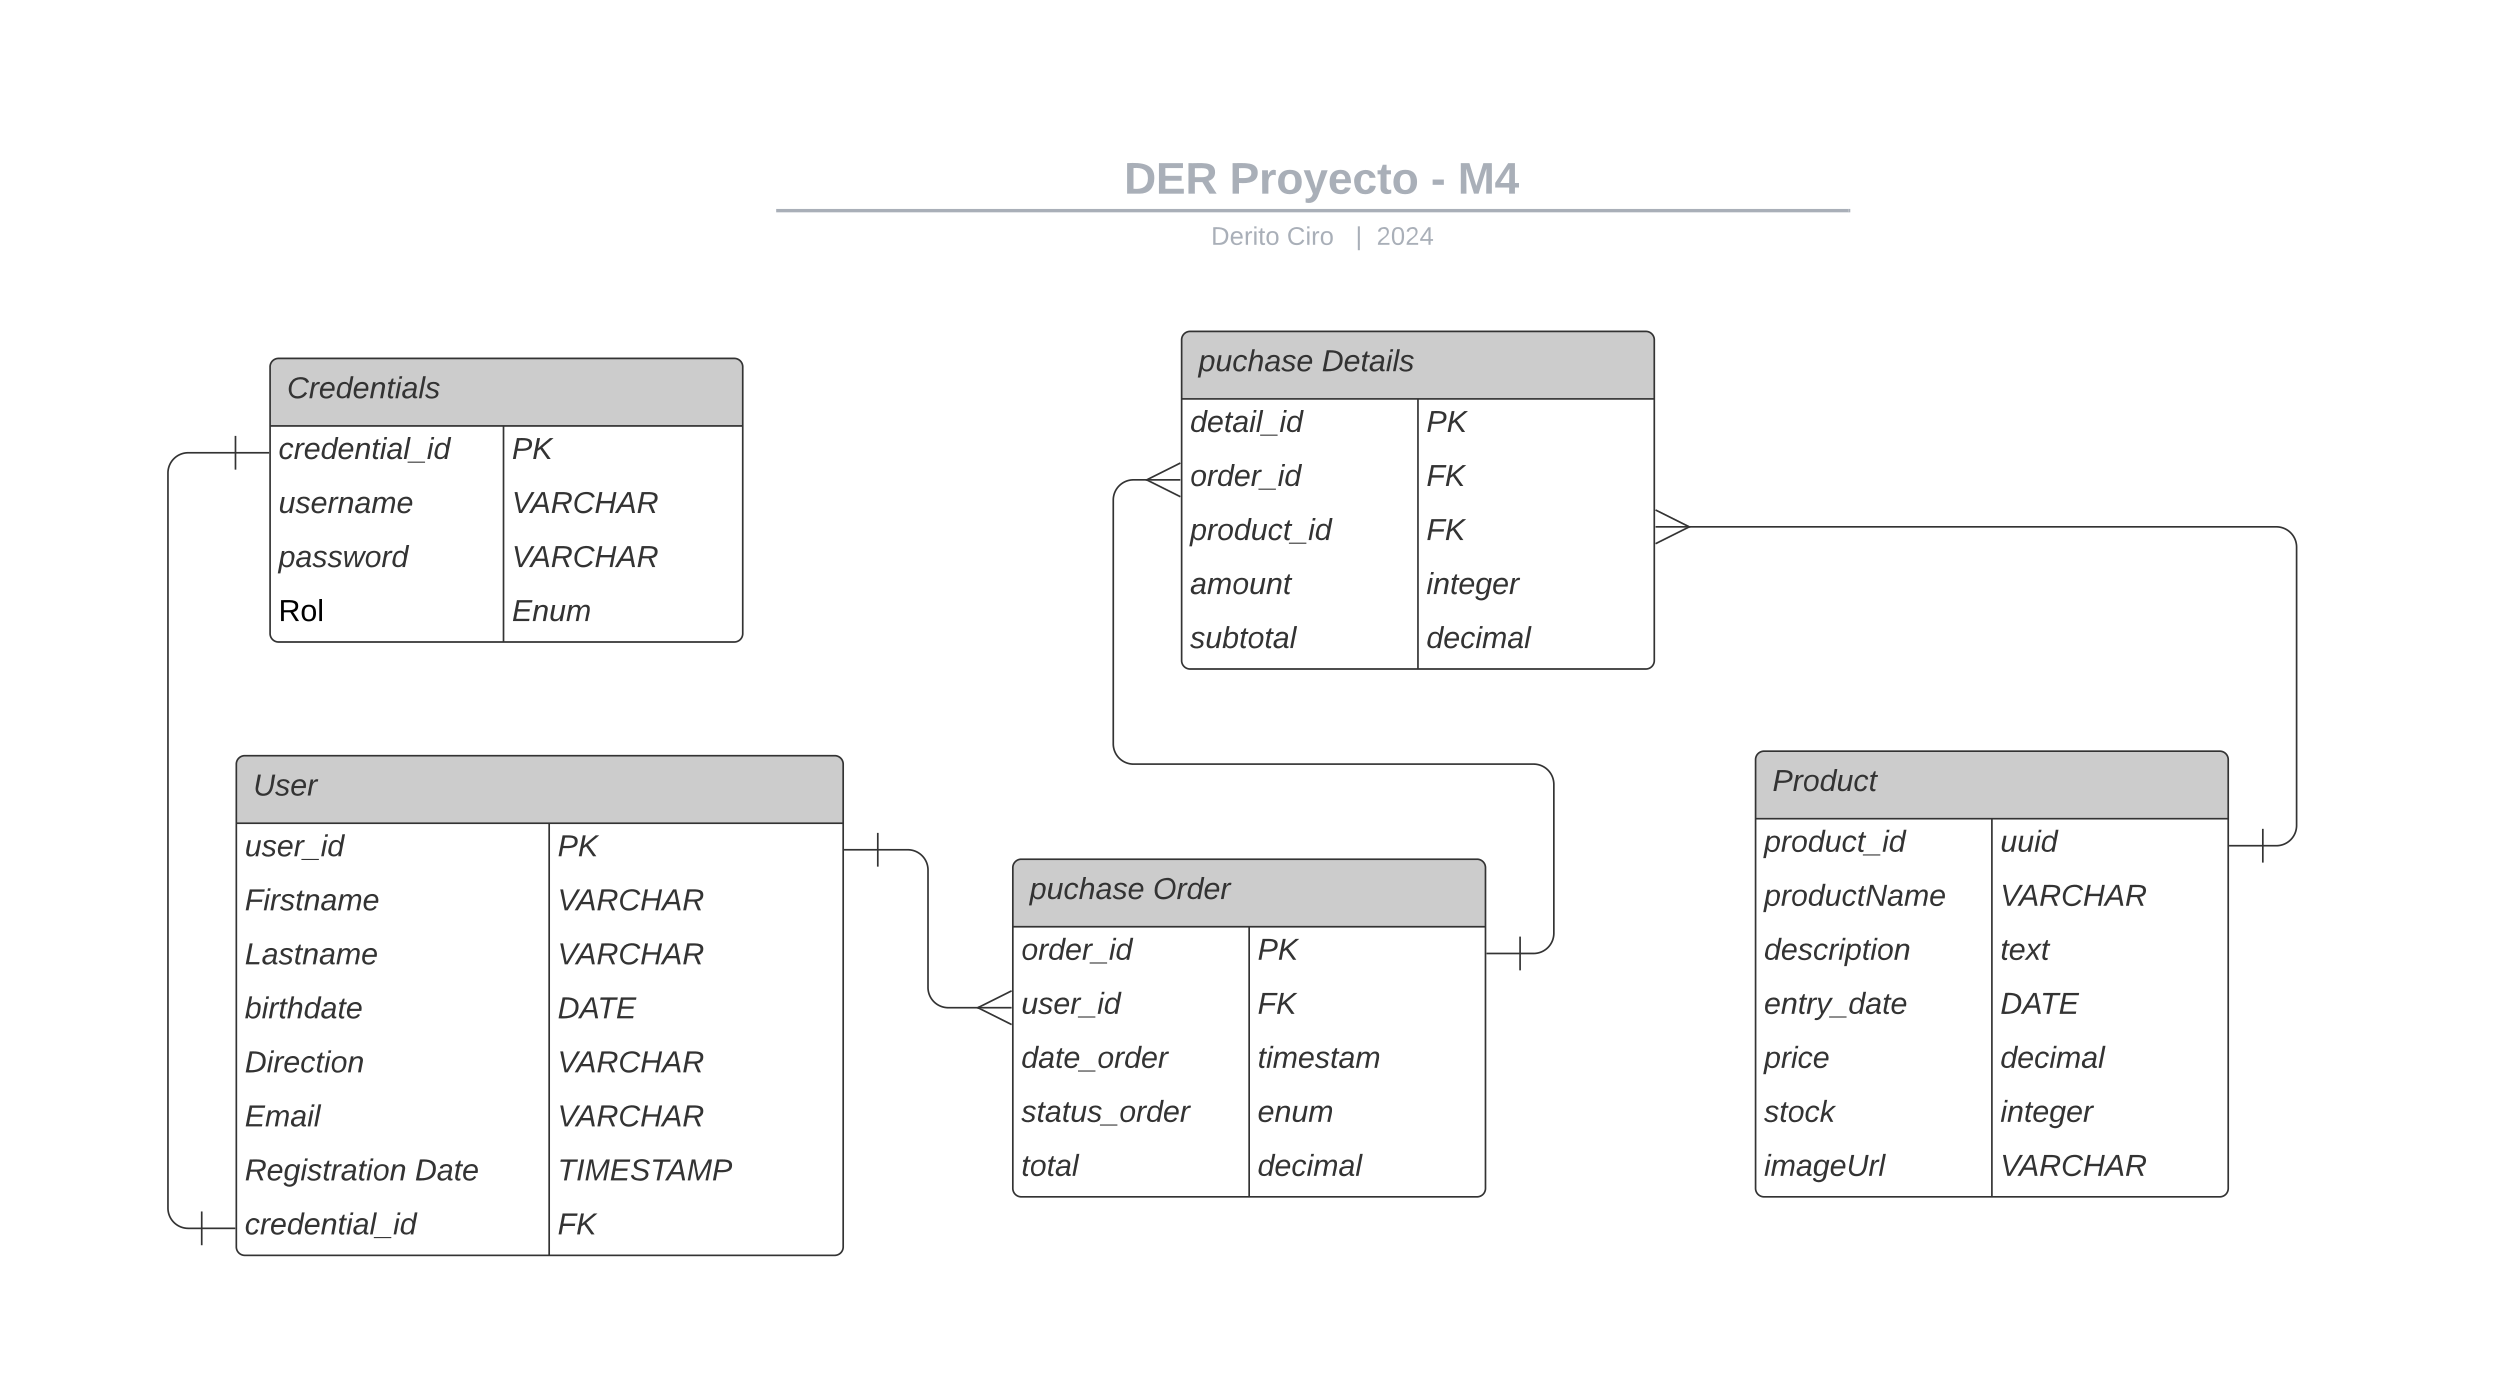 <svg xmlns="http://www.w3.org/2000/svg" xmlns:xlink="http://www.w3.org/1999/xlink" xmlns:lucid="lucid" width="1481" height="814"><g transform="translate(0 -35)" lucid:page-tab-id="0_0"><path d="M0 0h1760v1360H0z" fill="#fff"/><path d="M140 487.67a5 5 0 0 1 5-5h349.5a5 5 0 0 1 5 5v286a5 5 0 0 1-5 5H145a5 5 0 0 1-5-5z" fill="#fff"/><path d="M140 522.67v-35a5 5 0 0 1 5-5h349.5a5 5 0 0 1 5 5v35" fill="#ccc"/><path d="M140 487.67a5 5 0 0 1 5-5h349.5a5 5 0 0 1 5 5v286a5 5 0 0 1-5 5H145a5 5 0 0 1-5-5zM140 522.67h359.5M325.33 522.67v256" stroke="#333" fill="none"/><use xlink:href="#a" transform="matrix(1,0,0,1,150,482.667) translate(0 23.6)"/><use xlink:href="#b" transform="matrix(1,0,0,1,145,525.167) translate(0 17.1)"/><use xlink:href="#c" transform="matrix(1,0,0,1,330.333,525.167) translate(0 17.1)"/><use xlink:href="#d" transform="matrix(1,0,0,1,145,557.167) translate(0 17.1)"/><use xlink:href="#e" transform="matrix(1,0,0,1,330.333,557.167) translate(0 17.1)"/><use xlink:href="#f" transform="matrix(1,0,0,1,145,589.167) translate(0 17.1)"/><use xlink:href="#e" transform="matrix(1,0,0,1,330.333,589.167) translate(0 17.1)"/><use xlink:href="#g" transform="matrix(1,0,0,1,145,621.167) translate(0 17.1)"/><use xlink:href="#h" transform="matrix(1,0,0,1,330.333,621.167) translate(0 17.1)"/><use xlink:href="#i" transform="matrix(1,0,0,1,145,653.167) translate(0 17.1)"/><use xlink:href="#e" transform="matrix(1,0,0,1,330.333,653.167) translate(0 17.1)"/><use xlink:href="#j" transform="matrix(1,0,0,1,145,685.167) translate(0 17.1)"/><use xlink:href="#k" transform="matrix(1,0,0,1,330.333,685.167) translate(0 17.1)"/><use xlink:href="#l" transform="matrix(1,0,0,1,145,717.167) translate(0 17.1)"/><use xlink:href="#m" transform="matrix(1,0,0,1,145,717.167) translate(100.8 17.1)"/><use xlink:href="#n" transform="matrix(1,0,0,1,330.333,717.167) translate(0 17.1)"/><use xlink:href="#o" transform="matrix(1,0,0,1,145,749.167) translate(0 17.1)"/><use xlink:href="#p" transform="matrix(1,0,0,1,330.333,749.167) translate(0 17.1)"/><path d="M1040 485a5 5 0 0 1 5-5h270a5 5 0 0 1 5 5v254a5 5 0 0 1-5 5h-270a5 5 0 0 1-5-5z" fill="#fff"/><path d="M1040 520v-35a5 5 0 0 1 5-5h270a5 5 0 0 1 5 5v35" fill="#ccc"/><path d="M1040 485a5 5 0 0 1 5-5h270a5 5 0 0 1 5 5v254a5 5 0 0 1-5 5h-270a5 5 0 0 1-5-5zM1040 520h280M1180 520v224" stroke="#333" fill="none"/><use xlink:href="#q" transform="matrix(1,0,0,1,1050,480) translate(0 23.6)"/><use xlink:href="#r" transform="matrix(1,0,0,1,1045,522.5) translate(0 17.1)"/><use xlink:href="#s" transform="matrix(1,0,0,1,1185,522.5) translate(0 17.1)"/><use xlink:href="#t" transform="matrix(1,0,0,1,1045,554.5) translate(0 17.1)"/><use xlink:href="#e" transform="matrix(1,0,0,1,1185,554.5) translate(0 17.1)"/><use xlink:href="#u" transform="matrix(1,0,0,1,1045,586.5) translate(0 17.1)"/><use xlink:href="#v" transform="matrix(1,0,0,1,1185,586.5) translate(0 17.1)"/><use xlink:href="#w" transform="matrix(1,0,0,1,1045,618.5) translate(0 17.1)"/><use xlink:href="#h" transform="matrix(1,0,0,1,1185,618.5) translate(0 17.1)"/><use xlink:href="#x" transform="matrix(1,0,0,1,1045,650.5) translate(0 17.1)"/><use xlink:href="#y" transform="matrix(1,0,0,1,1185,650.5) translate(0 17.1)"/><use xlink:href="#z" transform="matrix(1,0,0,1,1045,682.5) translate(0 17.1)"/><use xlink:href="#A" transform="matrix(1,0,0,1,1185,682.5) translate(0 17.1)"/><use xlink:href="#B" transform="matrix(1,0,0,1,1045,714.5) translate(0 17.1)"/><use xlink:href="#k" transform="matrix(1,0,0,1,1185,714.5) translate(0 17.1)"/><path d="M160 252.32a5 5 0 0 1 5-5h270a5 5 0 0 1 5 5v158a5 5 0 0 1-5 5H165a5 5 0 0 1-5-5z" fill="#fff"/><path d="M160 287.32v-35a5 5 0 0 1 5-5h270a5 5 0 0 1 5 5v35" fill="#ccc"/><path d="M160 252.32a5 5 0 0 1 5-5h270a5 5 0 0 1 5 5v158a5 5 0 0 1-5 5H165a5 5 0 0 1-5-5zM160 287.32h280M298.28 287.32v128" stroke="#333" fill="none"/><use xlink:href="#C" transform="matrix(1,0,0,1,170,247.316) translate(0 23.6)"/><use xlink:href="#D" transform="matrix(1,0,0,1,165,289.816) translate(0 17.1)"/><use xlink:href="#c" transform="matrix(1,0,0,1,303.28,289.816) translate(0 17.1)"/><use xlink:href="#E" transform="matrix(1,0,0,1,165,321.816) translate(0 17.1)"/><use xlink:href="#e" transform="matrix(1,0,0,1,303.28,321.816) translate(0 17.1)"/><use xlink:href="#F" transform="matrix(1,0,0,1,165,353.816) translate(0 17.1)"/><use xlink:href="#e" transform="matrix(1,0,0,1,303.28,353.816) translate(0 17.1)"/><use xlink:href="#G" transform="matrix(1,0,0,1,165,385.816) translate(0 17.1)"/><use xlink:href="#H" transform="matrix(1,0,0,1,303.28,385.816) translate(0 17.1)"/><path d="M353.15 127.97a8 8 0 0 1 8-8h836.75a8 8 0 0 1 8 8v25.15a8 8 0 0 1-8 8H361.15a8 8 0 0 1-8-8z" stroke="#000" stroke-opacity="0" stroke-width="2" fill="#fff" fill-opacity="0"/><use xlink:href="#I" transform="matrix(1,0,0,1,357.147,123.965) translate(308.793 25.783)"/><use xlink:href="#J" transform="matrix(1,0,0,1,357.147,123.965) translate(371.29 25.783)"/><use xlink:href="#K" transform="matrix(1,0,0,1,357.147,123.965) translate(490.528 25.783)"/><use xlink:href="#L" transform="matrix(1,0,0,1,357.147,123.965) translate(506.48 25.783)"/><path d="M460.8 159.78h634.27M460.83 159.78h-1.02" stroke="#a9afb8" stroke-width="2" fill="none"/><path d="M1096.07 160.75h-1.02v-1.95h1.02z" stroke="#a9afb8" stroke-width=".05" fill="#a9afb8"/><path d="M353.15 169.12a8 8 0 0 1 8-8h837.7a8 8 0 0 1 8 8v2.84a8 8 0 0 1-8 8h-837.7a8 8 0 0 1-8-8z" stroke="#000" stroke-opacity="0" stroke-width="2" fill="#fff" fill-opacity="0"/><use xlink:href="#M" transform="matrix(1,0,0,1,357.147,165.12) translate(360.302 14.917)"/><use xlink:href="#N" transform="matrix(1,0,0,1,357.147,165.12) translate(405.214 14.917)"/><use xlink:href="#O" transform="matrix(1,0,0,1,357.147,165.12) translate(445.877 14.917)"/><use xlink:href="#P" transform="matrix(1,0,0,1,357.147,165.12) translate(458.326 14.917)"/><path d="M139.5 303.22h-28a12 12 0 0 0-12 12v435.45a12 12 0 0 0 12 12h8" stroke="#333" fill="none"/><path d="M139.5 293.22v20M159.5 303.22h-20M119.5 752.67v20M139.5 762.67h-20" stroke="#333" fill="#fff"/><path d="M600 549a5 5 0 0 1 5-5h270a5 5 0 0 1 5 5v190a5 5 0 0 1-5 5H605a5 5 0 0 1-5-5z" fill="#fff"/><path d="M600 584v-35a5 5 0 0 1 5-5h270a5 5 0 0 1 5 5v35" fill="#ccc"/><path d="M600 549a5 5 0 0 1 5-5h270a5 5 0 0 1 5 5v190a5 5 0 0 1-5 5H605a5 5 0 0 1-5-5zM600 584h280M740 584v160" stroke="#333" fill="none"/><use xlink:href="#Q" transform="matrix(1,0,0,1,610,544) translate(0 23.6)"/><use xlink:href="#R" transform="matrix(1,0,0,1,610,544) translate(73 23.6)"/><use xlink:href="#S" transform="matrix(1,0,0,1,605,586.5) translate(0 17.1)"/><use xlink:href="#c" transform="matrix(1,0,0,1,745,586.5) translate(0 17.1)"/><use xlink:href="#b" transform="matrix(1,0,0,1,605,618.5) translate(0 17.1)"/><use xlink:href="#T" transform="matrix(1,0,0,1,745,618.5) translate(0 17.1)"/><use xlink:href="#U" transform="matrix(1,0,0,1,605,650.5) translate(0 17.1)"/><use xlink:href="#V" transform="matrix(1,0,0,1,745,650.5) translate(0 17.1)"/><use xlink:href="#W" transform="matrix(1,0,0,1,605,682.5) translate(0 17.1)"/><use xlink:href="#X" transform="matrix(1,0,0,1,745,682.5) translate(0 17.1)"/><use xlink:href="#Y" transform="matrix(1,0,0,1,605,714.5) translate(0 17.1)"/><use xlink:href="#y" transform="matrix(1,0,0,1,745,714.5) translate(0 17.1)"/><path d="M700 236.32a5 5 0 0 1 5-5h270a5 5 0 0 1 5 5v190a5 5 0 0 1-5 5H705a5 5 0 0 1-5-5z" fill="#fff"/><path d="M700 271.32v-35a5 5 0 0 1 5-5h270a5 5 0 0 1 5 5v35" fill="#ccc"/><path d="M700 236.32a5 5 0 0 1 5-5h270a5 5 0 0 1 5 5v190a5 5 0 0 1-5 5H705a5 5 0 0 1-5-5zM700 271.32h280M840 271.32v160" stroke="#333" fill="none"/><use xlink:href="#Q" transform="matrix(1,0,0,1,710,231.316) translate(0 23.6)"/><use xlink:href="#Z" transform="matrix(1,0,0,1,710,231.316) translate(73 23.6)"/><use xlink:href="#aa" transform="matrix(1,0,0,1,705,273.816) translate(0 17.1)"/><use xlink:href="#c" transform="matrix(1,0,0,1,845,273.816) translate(0 17.1)"/><use xlink:href="#S" transform="matrix(1,0,0,1,705,305.816) translate(0 17.1)"/><use xlink:href="#T" transform="matrix(1,0,0,1,845,305.816) translate(0 17.1)"/><use xlink:href="#r" transform="matrix(1,0,0,1,705,337.816) translate(0 17.1)"/><use xlink:href="#T" transform="matrix(1,0,0,1,845,337.816) translate(0 17.1)"/><use xlink:href="#ab" transform="matrix(1,0,0,1,705,369.816) translate(0 17.1)"/><use xlink:href="#ac" transform="matrix(1,0,0,1,845,369.816) translate(0 17.1)"/><use xlink:href="#ad" transform="matrix(1,0,0,1,705,401.816) translate(0 17.1)"/><use xlink:href="#y" transform="matrix(1,0,0,1,845,401.816) translate(0 17.1)"/><path d="M1340.5 536h8a12 12 0 0 0 12-12V359.1a12 12 0 0 0-12-12H999.9" stroke="#333" fill="none"/><path d="M1340.5 546v-20M1320.5 536h20" stroke="#333" fill="#fff"/><path d="M980.72 337.1l20 10-20 10" stroke="#333" fill="#fff" fill-opacity="0"/><path d="M980.72 347.1h20" stroke="#333" fill="#fff"/><path d="M900.5 599.84h8a12 12 0 0 0 12-12v-88.18a12 12 0 0 0-12-12h-237a12 12 0 0 1-12-12v-144.4a12 12 0 0 1 12-12h8.6" stroke="#333" fill="none"/><path d="M900.5 609.84v-20M880.5 599.84h20" stroke="#333" fill="#fff"/><path d="M699.28 329.27l-20-10 20-10" stroke="#333" fill="#fff" fill-opacity="0"/><path d="M699.28 319.27h-20" stroke="#333" fill="#fff"/><path d="M520 538.4h17.75a12 12 0 0 1 12 12v69.56a12 12 0 0 0 12 12h18.34" stroke="#333" fill="none"/><path d="M520 548.4v-20M500 538.4h20" stroke="#333" fill="#fff"/><path d="M599.28 641.96l-20-10 20-10" stroke="#333" fill="#fff" fill-opacity="0"/><path d="M599.28 631.96h-20" stroke="#333" fill="#fff"/><defs><path fill="#333" d="M62-99C39-31 123 0 170-40s38-139 58-208h34C234-144 253 4 115 4 49 4 18-43 31-112l26-136h34" id="ae"/><path fill="#333" d="M55-144c13 50 104 24 104 88C159 21 15 23 1-39l26-10c6 40 102 42 102-4-13-50-104-23-104-87 0-71 143-71 148-8l-29 4c-5-35-85-37-89 0" id="af"/><path fill="#333" d="M111-194c62-3 86 47 72 106H45c-7 38 6 69 45 68 27-1 43-14 53-32l24 11C152-15 129 4 87 4 38 3 12-23 12-71c0-70 32-119 99-123zm44 81c14-66-71-72-95-28-4 8-8 17-11 28h106" id="ag"/><path fill="#333" d="M66-151c12-25 30-51 66-40l-6 26C45-176 58-65 38 0H6l36-190h30" id="ah"/><g id="a"><use transform="matrix(0.05,0,0,0.05,0,0)" xlink:href="#ae"/><use transform="matrix(0.05,0,0,0.05,12.95,0)" xlink:href="#af"/><use transform="matrix(0.05,0,0,0.05,21.95,0)" xlink:href="#ag"/><use transform="matrix(0.05,0,0,0.05,31.95,0)" xlink:href="#ah"/></g><path fill="#333" d="M67 3c-93-2-31-127-26-193h32L48-50c-3 39 53 32 70 12 30-34 30-101 43-152h32L157 0h-30c1-10 6-24 4-33-14 20-29 37-64 36" id="ai"/><path fill="#333" d="M-28 44V31h207v13H-28" id="aj"/><path fill="#333" d="M50-231l6-30h32l-6 30H50zM6 0l37-190h31L37 0H6" id="ak"/><path fill="#333" d="M133-28C103 26-5 8 13-77c13-62 24-115 90-117 29-1 46 15 56 35l19-102h32L160 0h-30zM45-64c-2 27 10 43 35 43 54-1 69-50 69-103 0-29-15-46-42-46-53-1-58 58-62 106" id="al"/><g id="b"><use transform="matrix(0.05,0,0,0.05,0,0)" xlink:href="#ai"/><use transform="matrix(0.05,0,0,0.05,10,0)" xlink:href="#af"/><use transform="matrix(0.05,0,0,0.05,19,0)" xlink:href="#ag"/><use transform="matrix(0.05,0,0,0.05,29,0)" xlink:href="#ah"/><use transform="matrix(0.05,0,0,0.05,34.95,0)" xlink:href="#aj"/><use transform="matrix(0.05,0,0,0.05,44.95,0)" xlink:href="#ak"/><use transform="matrix(0.05,0,0,0.05,48.9,0)" xlink:href="#al"/></g><path fill="#333" d="M238-179c0 84-86 86-175 82L45 0H11l48-248c82 0 179-12 179 69zm-34 1c0-53-64-42-116-43l-19 98c63 0 135 9 135-55" id="am"/><path fill="#333" d="M180 0L97-118 63-96 45 0H11l48-248h34L69-126c44-43 94-81 141-122h43L121-137 219 0h-39" id="an"/><g id="c"><use transform="matrix(0.05,0,0,0.05,0,0)" xlink:href="#am"/><use transform="matrix(0.05,0,0,0.05,12,0)" xlink:href="#an"/></g><path fill="#333" d="M87-220l-18 92h140l-5 28H64L45 0H11l48-248h178l-5 28H87" id="ao"/><path fill="#333" d="M51-54c-9 22 5 41 31 30L79-1C43 14 10-4 19-52l22-115H19l5-23h22l19-43h21l-9 43h35l-4 23H73" id="ap"/><path fill="#333" d="M67-158c22-48 132-52 116 29L158 0h-32l25-140c3-38-53-32-70-12C52-117 51-52 38 0H6l36-190h30" id="aq"/><path fill="#333" d="M165-48c-4 18 1 34 23 27l-3 20c-29 8-62 0-52-35h-2C116-14 99 4 63 4 30 4 8-16 8-49c0-68 71-67 138-67 10-26 0-56-31-54-26 1-42 9-47 31l-32-5c8-67 160-71 144 15-5 28-9 54-15 81zM42-50c3 52 80 24 89-6 7-12 7-24 11-38-47 1-103-4-100 44" id="ar"/><path fill="#333" d="M248-111c6-24 9-61-24-58-72 9-57 108-77 169h-31l26-142c3-37-50-30-64-10C52-115 50-51 37 0H6l36-190h30c-1 10-6 24-4 32 13-43 101-52 105 5 13-22 29-41 61-41 90 0 28 129 23 194h-31" id="as"/><g id="d"><use transform="matrix(0.05,0,0,0.05,0,0)" xlink:href="#ao"/><use transform="matrix(0.05,0,0,0.05,10.95,0)" xlink:href="#ak"/><use transform="matrix(0.05,0,0,0.05,14.9,0)" xlink:href="#ah"/><use transform="matrix(0.05,0,0,0.05,20.85,0)" xlink:href="#af"/><use transform="matrix(0.05,0,0,0.05,29.85,0)" xlink:href="#ap"/><use transform="matrix(0.05,0,0,0.05,34.85,0)" xlink:href="#aq"/><use transform="matrix(0.05,0,0,0.05,44.85,0)" xlink:href="#ar"/><use transform="matrix(0.05,0,0,0.05,54.85,0)" xlink:href="#as"/><use transform="matrix(0.05,0,0,0.05,69.8,0)" xlink:href="#ag"/></g><path fill="#333" d="M119 0H84L31-248h34l41 218 126-218h36" id="at"/><path fill="#333" d="M187 0l-14-72H61L19 0h-37l149-248h38L221 0h-34zm-19-99l-22-123L76-99h92" id="au"/><path fill="#333" d="M249-183c0 48-29 72-75 77L221 0h-36l-43-103H65L45 0H11l48-248c83 2 190-17 190 65zm-34 3c0-55-74-39-127-41l-18 92c63-1 145 13 145-51" id="av"/><path fill="#333" d="M125-24c46 0 70-25 89-51l25 16C214-24 183 4 123 4 8 4-5-146 60-208c32-50 158-61 191-5 5 7 9 14 11 22l-32 10c-9-28-33-43-69-43-74 0-108 51-108 125 0 46 24 75 72 75" id="aw"/><path fill="#333" d="M179 0l23-115H67L45 0H11l48-248h34L72-143h135l21-105h32L212 0h-33" id="ax"/><g id="e"><use transform="matrix(0.05,0,0,0.05,0,0)" xlink:href="#at"/><use transform="matrix(0.05,0,0,0.05,11,0)" xlink:href="#au"/><use transform="matrix(0.05,0,0,0.05,23,0)" xlink:href="#av"/><use transform="matrix(0.05,0,0,0.05,35.95,0)" xlink:href="#aw"/><use transform="matrix(0.05,0,0,0.05,48.9,0)" xlink:href="#ax"/><use transform="matrix(0.05,0,0,0.05,61.85,0)" xlink:href="#au"/><use transform="matrix(0.05,0,0,0.05,73.85,0)" xlink:href="#av"/></g><path fill="#333" d="M11 0l48-248h34L50-27h125l-5 27H11" id="ay"/><g id="f"><use transform="matrix(0.05,0,0,0.05,0,0)" xlink:href="#ay"/><use transform="matrix(0.05,0,0,0.05,10,0)" xlink:href="#ar"/><use transform="matrix(0.05,0,0,0.05,20,0)" xlink:href="#af"/><use transform="matrix(0.05,0,0,0.05,29,0)" xlink:href="#ap"/><use transform="matrix(0.05,0,0,0.05,34,0)" xlink:href="#aq"/><use transform="matrix(0.05,0,0,0.05,44,0)" xlink:href="#ar"/><use transform="matrix(0.05,0,0,0.05,54,0)" xlink:href="#as"/><use transform="matrix(0.05,0,0,0.05,68.95,0)" xlink:href="#ag"/></g><path fill="#333" d="M68-162c25-46 127-43 121 31C183-60 169 1 98 4 69 5 53-11 43-31L36 0H5l52-261h31zm88 36c2-27-9-43-34-43-55 0-70 51-70 103 0 29 15 45 43 46 52 0 58-58 61-106" id="az"/><path fill="#333" d="M67-158c15-20 31-36 64-36 94 0 33 127 27 194h-32l25-140c3-38-53-32-70-12C52-117 51-51 37 0H6l51-261h31" id="aA"/><g id="g"><use transform="matrix(0.05,0,0,0.05,0,0)" xlink:href="#az"/><use transform="matrix(0.05,0,0,0.05,10,0)" xlink:href="#ak"/><use transform="matrix(0.05,0,0,0.05,13.95,0)" xlink:href="#ah"/><use transform="matrix(0.05,0,0,0.05,19.9,0)" xlink:href="#ap"/><use transform="matrix(0.05,0,0,0.05,24.9,0)" xlink:href="#aA"/><use transform="matrix(0.05,0,0,0.05,34.9,0)" xlink:href="#al"/><use transform="matrix(0.05,0,0,0.05,44.9,0)" xlink:href="#ar"/><use transform="matrix(0.05,0,0,0.05,54.9,0)" xlink:href="#ap"/><use transform="matrix(0.05,0,0,0.05,59.9,0)" xlink:href="#ag"/></g><path fill="#333" d="M248-139C247-14 144 9 11 0l48-248c105-6 190 8 189 109zm-34 0c1-70-52-87-126-82L50-27c98 7 163-21 164-112" id="aB"/><path fill="#333" d="M151-220L108 0H75l42-220H32l6-28h203l-5 28h-85" id="aC"/><path fill="#333" d="M11 0l48-248h184l-5 28H87l-15 79h140l-5 27H67L50-27h158l-5 27H11" id="aD"/><g id="h"><use transform="matrix(0.05,0,0,0.05,0,0)" xlink:href="#aB"/><use transform="matrix(0.05,0,0,0.05,12.95,0)" xlink:href="#au"/><use transform="matrix(0.05,0,0,0.05,23.6,0)" xlink:href="#aC"/><use transform="matrix(0.05,0,0,0.05,34.55,0)" xlink:href="#aD"/></g><path fill="#333" d="M44-68c0 29 11 47 38 47 30 0 42-19 51-41l28 9C148-21 126 4 82 4 31 4 10-29 12-85c3-77 74-140 146-93 12 8 15 23 18 40l-31 5c-1-22-13-36-36-36-52 0-65 49-65 101" id="aE"/><path fill="#333" d="M30-147c31-64 166-65 159 27C183-49 158 1 86 4 9 8 1-88 30-147zM88-20c53 0 68-48 68-100 0-31-11-51-44-50-52 1-68 46-68 97 0 32 13 53 44 53" id="aF"/><g id="i"><use transform="matrix(0.05,0,0,0.05,0,0)" xlink:href="#aB"/><use transform="matrix(0.05,0,0,0.05,12.95,0)" xlink:href="#ak"/><use transform="matrix(0.05,0,0,0.05,16.9,0)" xlink:href="#ah"/><use transform="matrix(0.05,0,0,0.05,22.85,0)" xlink:href="#ag"/><use transform="matrix(0.05,0,0,0.05,32.85,0)" xlink:href="#aE"/><use transform="matrix(0.05,0,0,0.05,41.85,0)" xlink:href="#ap"/><use transform="matrix(0.05,0,0,0.05,46.85,0)" xlink:href="#ak"/><use transform="matrix(0.05,0,0,0.05,50.8,0)" xlink:href="#aF"/><use transform="matrix(0.05,0,0,0.05,60.8,0)" xlink:href="#aq"/></g><path fill="#333" d="M6 0l50-261h32L37 0H6" id="aG"/><g id="j"><use transform="matrix(0.05,0,0,0.05,0,0)" xlink:href="#aD"/><use transform="matrix(0.05,0,0,0.05,12,0)" xlink:href="#as"/><use transform="matrix(0.05,0,0,0.05,26.95,0)" xlink:href="#ar"/><use transform="matrix(0.05,0,0,0.05,36.95,0)" xlink:href="#ak"/><use transform="matrix(0.05,0,0,0.05,40.9,0)" xlink:href="#aG"/></g><g id="k"><use transform="matrix(0.05,0,0,0.05,0,0)" xlink:href="#at"/><use transform="matrix(0.05,0,0,0.05,11,0)" xlink:href="#au"/><use transform="matrix(0.05,0,0,0.05,23,0)" xlink:href="#av"/><use transform="matrix(0.05,0,0,0.05,35.95,0)" xlink:href="#aw"/><use transform="matrix(0.05,0,0,0.05,48.9,0)" xlink:href="#ax"/><use transform="matrix(0.05,0,0,0.05,61.85,0)" xlink:href="#au"/><use transform="matrix(0.05,0,0,0.05,73.85,0)" xlink:href="#av"/></g><path fill="#333" d="M103-194c29 0 47 14 56 36 2-11 5-23 8-32h30L160-5C157 61 82 97 21 62 9 55 4 45 1 30l28-7c7 42 83 31 92-3 4-16 9-38 13-55-13 20-29 36-62 36-40 0-60-25-60-64 0-71 23-131 91-131zm4 24c-53 0-58 54-61 104-2 27 10 44 36 44 49 0 65-50 67-102 1-29-15-46-42-46" id="aH"/><g id="l"><use transform="matrix(0.05,0,0,0.05,0,0)" xlink:href="#av"/><use transform="matrix(0.05,0,0,0.05,12.95,0)" xlink:href="#ag"/><use transform="matrix(0.05,0,0,0.05,22.95,0)" xlink:href="#aH"/><use transform="matrix(0.05,0,0,0.05,32.95,0)" xlink:href="#ak"/><use transform="matrix(0.05,0,0,0.05,36.9,0)" xlink:href="#af"/><use transform="matrix(0.05,0,0,0.05,45.9,0)" xlink:href="#ap"/><use transform="matrix(0.05,0,0,0.05,50.9,0)" xlink:href="#ah"/><use transform="matrix(0.05,0,0,0.05,56.85,0)" xlink:href="#ar"/><use transform="matrix(0.05,0,0,0.05,66.85,0)" xlink:href="#ap"/><use transform="matrix(0.05,0,0,0.05,71.85,0)" xlink:href="#ak"/><use transform="matrix(0.05,0,0,0.05,75.8,0)" xlink:href="#aF"/><use transform="matrix(0.05,0,0,0.05,85.8,0)" xlink:href="#aq"/></g><g id="m"><use transform="matrix(0.05,0,0,0.05,0,0)" xlink:href="#aB"/><use transform="matrix(0.05,0,0,0.05,12.95,0)" xlink:href="#ar"/><use transform="matrix(0.05,0,0,0.05,22.95,0)" xlink:href="#ap"/><use transform="matrix(0.05,0,0,0.05,27.95,0)" xlink:href="#ag"/></g><path fill="#333" d="M14 0l48-248h34L48 0H14" id="aI"/><path fill="#333" d="M222 0l43-216c-8 16-17 34-26 49L143 0h-22L81-216 41 0H11l48-248h42l38 208 116-208h45L252 0h-30" id="aJ"/><path fill="#333" d="M194-120c59 52 2 134-86 124-53-6-90-18-98-63l31-7c8 30 29 43 70 43 46 0 84-17 71-62-32-43-135-20-137-98-3-89 178-90 191-16l-30 9c-8-48-127-53-127 5 0 53 81 35 115 65" id="aK"/><g id="n"><use transform="matrix(0.05,0,0,0.05,0,0)" xlink:href="#aC"/><use transform="matrix(0.05,0,0,0.05,10.95,0)" xlink:href="#aI"/><use transform="matrix(0.05,0,0,0.05,15.95,0)" xlink:href="#aJ"/><use transform="matrix(0.05,0,0,0.05,30.9,0)" xlink:href="#aD"/><use transform="matrix(0.05,0,0,0.05,42.9,0)" xlink:href="#aK"/><use transform="matrix(0.05,0,0,0.05,54.9,0)" xlink:href="#aC"/><use transform="matrix(0.05,0,0,0.05,64.5,0)" xlink:href="#au"/><use transform="matrix(0.05,0,0,0.05,76.5,0)" xlink:href="#aJ"/><use transform="matrix(0.05,0,0,0.05,91.45,0)" xlink:href="#am"/></g><g id="o"><use transform="matrix(0.05,0,0,0.05,0,0)" xlink:href="#aE"/><use transform="matrix(0.05,0,0,0.05,9,0)" xlink:href="#ah"/><use transform="matrix(0.05,0,0,0.05,14.95,0)" xlink:href="#ag"/><use transform="matrix(0.05,0,0,0.05,24.95,0)" xlink:href="#al"/><use transform="matrix(0.05,0,0,0.05,34.95,0)" xlink:href="#ag"/><use transform="matrix(0.05,0,0,0.05,44.95,0)" xlink:href="#aq"/><use transform="matrix(0.05,0,0,0.05,54.95,0)" xlink:href="#ap"/><use transform="matrix(0.05,0,0,0.05,59.95,0)" xlink:href="#ak"/><use transform="matrix(0.05,0,0,0.05,63.9,0)" xlink:href="#ar"/><use transform="matrix(0.05,0,0,0.05,73.9,0)" xlink:href="#aG"/><use transform="matrix(0.05,0,0,0.05,77.85,0)" xlink:href="#aj"/><use transform="matrix(0.05,0,0,0.05,87.85,0)" xlink:href="#ak"/><use transform="matrix(0.05,0,0,0.05,91.8,0)" xlink:href="#al"/></g><g id="p"><use transform="matrix(0.05,0,0,0.05,0,0)" xlink:href="#ao"/><use transform="matrix(0.05,0,0,0.05,10.95,0)" xlink:href="#an"/></g><g id="q"><use transform="matrix(0.05,0,0,0.05,0,0)" xlink:href="#am"/><use transform="matrix(0.05,0,0,0.05,12,0)" xlink:href="#ah"/><use transform="matrix(0.05,0,0,0.05,17.95,0)" xlink:href="#aF"/><use transform="matrix(0.05,0,0,0.05,27.95,0)" xlink:href="#al"/><use transform="matrix(0.05,0,0,0.05,37.95,0)" xlink:href="#ai"/><use transform="matrix(0.05,0,0,0.05,47.95,0)" xlink:href="#aE"/><use transform="matrix(0.05,0,0,0.05,56.95,0)" xlink:href="#ap"/></g><path fill="#333" d="M67-162c32-53 139-36 121 50C175-51 163 2 97 4 68 4 52-11 42-31 38 6 28 39 22 75H-9l50-265h29c-1 10 0 20-3 28zm89 36c0-26-10-43-35-43-54 0-67 50-69 103-1 29 14 45 42 46 53 0 62-58 62-106" id="aL"/><g id="r"><use transform="matrix(0.05,0,0,0.05,0,0)" xlink:href="#aL"/><use transform="matrix(0.05,0,0,0.05,10,0)" xlink:href="#ah"/><use transform="matrix(0.05,0,0,0.05,15.95,0)" xlink:href="#aF"/><use transform="matrix(0.05,0,0,0.05,25.95,0)" xlink:href="#al"/><use transform="matrix(0.05,0,0,0.05,35.95,0)" xlink:href="#ai"/><use transform="matrix(0.05,0,0,0.05,45.95,0)" xlink:href="#aE"/><use transform="matrix(0.05,0,0,0.05,54.95,0)" xlink:href="#ap"/><use transform="matrix(0.05,0,0,0.05,59.95,0)" xlink:href="#aj"/><use transform="matrix(0.05,0,0,0.05,69.95,0)" xlink:href="#ak"/><use transform="matrix(0.05,0,0,0.05,73.9,0)" xlink:href="#al"/></g><g id="s"><use transform="matrix(0.05,0,0,0.05,0,0)" xlink:href="#ai"/><use transform="matrix(0.05,0,0,0.05,10,0)" xlink:href="#ai"/><use transform="matrix(0.05,0,0,0.05,20,0)" xlink:href="#ak"/><use transform="matrix(0.05,0,0,0.05,23.95,0)" xlink:href="#al"/></g><path fill="#333" d="M173 0L80-213 41 0H11l48-248h37l94 214 40-214h30L212 0h-39" id="aM"/><g id="t"><use transform="matrix(0.05,0,0,0.05,0,0)" xlink:href="#aL"/><use transform="matrix(0.05,0,0,0.05,10,0)" xlink:href="#ah"/><use transform="matrix(0.05,0,0,0.05,15.95,0)" xlink:href="#aF"/><use transform="matrix(0.05,0,0,0.05,25.95,0)" xlink:href="#al"/><use transform="matrix(0.05,0,0,0.05,35.95,0)" xlink:href="#ai"/><use transform="matrix(0.05,0,0,0.05,45.95,0)" xlink:href="#aE"/><use transform="matrix(0.05,0,0,0.05,54.95,0)" xlink:href="#ap"/><use transform="matrix(0.05,0,0,0.05,59.95,0)" xlink:href="#aM"/><use transform="matrix(0.05,0,0,0.05,72.9,0)" xlink:href="#ar"/><use transform="matrix(0.05,0,0,0.05,82.9,0)" xlink:href="#as"/><use transform="matrix(0.05,0,0,0.05,97.85,0)" xlink:href="#ag"/></g><g id="u"><use transform="matrix(0.05,0,0,0.05,0,0)" xlink:href="#al"/><use transform="matrix(0.05,0,0,0.05,10,0)" xlink:href="#ag"/><use transform="matrix(0.05,0,0,0.05,20,0)" xlink:href="#af"/><use transform="matrix(0.05,0,0,0.05,29,0)" xlink:href="#aE"/><use transform="matrix(0.05,0,0,0.05,38,0)" xlink:href="#ah"/><use transform="matrix(0.05,0,0,0.05,43.95,0)" xlink:href="#ak"/><use transform="matrix(0.05,0,0,0.05,47.9,0)" xlink:href="#aL"/><use transform="matrix(0.05,0,0,0.05,57.9,0)" xlink:href="#ap"/><use transform="matrix(0.05,0,0,0.05,62.9,0)" xlink:href="#ak"/><use transform="matrix(0.05,0,0,0.05,66.85,0)" xlink:href="#aF"/><use transform="matrix(0.05,0,0,0.05,76.85,0)" xlink:href="#aq"/></g><path fill="#333" d="M124 0L87-78 21 0h-35l86-98-46-92h33l34 74 61-74h37l-83 92 50 98h-34" id="aN"/><g id="v"><use transform="matrix(0.05,0,0,0.05,0,0)" xlink:href="#ap"/><use transform="matrix(0.05,0,0,0.05,5,0)" xlink:href="#ag"/><use transform="matrix(0.05,0,0,0.05,15,0)" xlink:href="#aN"/><use transform="matrix(0.05,0,0,0.05,24,0)" xlink:href="#ap"/></g><path fill="#333" d="M198-190L69 30C53 58 25 83-20 72c4-11-1-27 19-22 33-1 43-29 59-52L20-190h32L79-34l84-156h35" id="aO"/><g id="w"><use transform="matrix(0.05,0,0,0.05,0,0)" xlink:href="#ag"/><use transform="matrix(0.05,0,0,0.05,10,0)" xlink:href="#aq"/><use transform="matrix(0.05,0,0,0.05,20,0)" xlink:href="#ap"/><use transform="matrix(0.05,0,0,0.05,25,0)" xlink:href="#ah"/><use transform="matrix(0.05,0,0,0.05,30.95,0)" xlink:href="#aO"/><use transform="matrix(0.05,0,0,0.05,39.95,0)" xlink:href="#aj"/><use transform="matrix(0.05,0,0,0.05,49.95,0)" xlink:href="#al"/><use transform="matrix(0.05,0,0,0.05,59.95,0)" xlink:href="#ar"/><use transform="matrix(0.05,0,0,0.05,69.95,0)" xlink:href="#ap"/><use transform="matrix(0.05,0,0,0.05,74.95,0)" xlink:href="#ag"/></g><g id="x"><use transform="matrix(0.05,0,0,0.05,0,0)" xlink:href="#aL"/><use transform="matrix(0.05,0,0,0.05,10,0)" xlink:href="#ah"/><use transform="matrix(0.05,0,0,0.05,15.95,0)" xlink:href="#ak"/><use transform="matrix(0.05,0,0,0.05,19.9,0)" xlink:href="#aE"/><use transform="matrix(0.05,0,0,0.05,28.9,0)" xlink:href="#ag"/></g><g id="y"><use transform="matrix(0.05,0,0,0.05,0,0)" xlink:href="#al"/><use transform="matrix(0.05,0,0,0.05,10,0)" xlink:href="#ag"/><use transform="matrix(0.05,0,0,0.05,20,0)" xlink:href="#aE"/><use transform="matrix(0.05,0,0,0.05,29,0)" xlink:href="#ak"/><use transform="matrix(0.05,0,0,0.05,32.95,0)" xlink:href="#as"/><use transform="matrix(0.05,0,0,0.05,47.9,0)" xlink:href="#ar"/><use transform="matrix(0.05,0,0,0.05,57.9,0)" xlink:href="#aG"/></g><path fill="#333" d="M127 0L80-88 50-66 37 0H6l51-261h31L57-100l99-90h39l-93 82L161 0h-34" id="aP"/><g id="z"><use transform="matrix(0.05,0,0,0.05,0,0)" xlink:href="#af"/><use transform="matrix(0.05,0,0,0.05,9,0)" xlink:href="#ap"/><use transform="matrix(0.05,0,0,0.05,14,0)" xlink:href="#aF"/><use transform="matrix(0.05,0,0,0.05,24,0)" xlink:href="#aE"/><use transform="matrix(0.05,0,0,0.05,33,0)" xlink:href="#aP"/></g><g id="A"><use transform="matrix(0.05,0,0,0.05,0,0)" xlink:href="#ak"/><use transform="matrix(0.05,0,0,0.05,3.95,0)" xlink:href="#aq"/><use transform="matrix(0.05,0,0,0.05,13.95,0)" xlink:href="#ap"/><use transform="matrix(0.05,0,0,0.05,18.95,0)" xlink:href="#ag"/><use transform="matrix(0.05,0,0,0.05,28.95,0)" xlink:href="#aH"/><use transform="matrix(0.05,0,0,0.05,38.95,0)" xlink:href="#ag"/><use transform="matrix(0.05,0,0,0.05,48.95,0)" xlink:href="#ah"/></g><g id="B"><use transform="matrix(0.05,0,0,0.05,0,0)" xlink:href="#ak"/><use transform="matrix(0.05,0,0,0.05,3.95,0)" xlink:href="#as"/><use transform="matrix(0.05,0,0,0.05,18.9,0)" xlink:href="#ar"/><use transform="matrix(0.05,0,0,0.05,28.9,0)" xlink:href="#aH"/><use transform="matrix(0.05,0,0,0.05,38.9,0)" xlink:href="#ag"/><use transform="matrix(0.05,0,0,0.05,48.9,0)" xlink:href="#ae"/><use transform="matrix(0.05,0,0,0.05,61.85,0)" xlink:href="#ah"/><use transform="matrix(0.05,0,0,0.05,67.8,0)" xlink:href="#aG"/></g><g id="C"><use transform="matrix(0.05,0,0,0.05,0,0)" xlink:href="#aw"/><use transform="matrix(0.05,0,0,0.05,12.95,0)" xlink:href="#ah"/><use transform="matrix(0.05,0,0,0.05,18.9,0)" xlink:href="#ag"/><use transform="matrix(0.05,0,0,0.05,28.9,0)" xlink:href="#al"/><use transform="matrix(0.05,0,0,0.05,38.9,0)" xlink:href="#ag"/><use transform="matrix(0.05,0,0,0.05,48.9,0)" xlink:href="#aq"/><use transform="matrix(0.05,0,0,0.05,58.9,0)" xlink:href="#ap"/><use transform="matrix(0.05,0,0,0.05,63.9,0)" xlink:href="#ak"/><use transform="matrix(0.05,0,0,0.05,67.85,0)" xlink:href="#ar"/><use transform="matrix(0.05,0,0,0.05,77.85,0)" xlink:href="#aG"/><use transform="matrix(0.05,0,0,0.05,81.8,0)" xlink:href="#af"/></g><g id="D"><use transform="matrix(0.05,0,0,0.05,0,0)" xlink:href="#aE"/><use transform="matrix(0.05,0,0,0.05,9,0)" xlink:href="#ah"/><use transform="matrix(0.05,0,0,0.05,14.95,0)" xlink:href="#ag"/><use transform="matrix(0.05,0,0,0.05,24.95,0)" xlink:href="#al"/><use transform="matrix(0.05,0,0,0.05,34.95,0)" xlink:href="#ag"/><use transform="matrix(0.05,0,0,0.05,44.95,0)" xlink:href="#aq"/><use transform="matrix(0.05,0,0,0.05,54.95,0)" xlink:href="#ap"/><use transform="matrix(0.05,0,0,0.05,59.95,0)" xlink:href="#ak"/><use transform="matrix(0.05,0,0,0.05,63.9,0)" xlink:href="#ar"/><use transform="matrix(0.05,0,0,0.05,73.9,0)" xlink:href="#aG"/><use transform="matrix(0.05,0,0,0.05,77.85,0)" xlink:href="#aj"/><use transform="matrix(0.05,0,0,0.05,87.85,0)" xlink:href="#ak"/><use transform="matrix(0.05,0,0,0.05,91.8,0)" xlink:href="#al"/></g><g id="E"><use transform="matrix(0.05,0,0,0.05,0,0)" xlink:href="#ai"/><use transform="matrix(0.05,0,0,0.05,10,0)" xlink:href="#af"/><use transform="matrix(0.05,0,0,0.05,19,0)" xlink:href="#ag"/><use transform="matrix(0.05,0,0,0.05,29,0)" xlink:href="#ah"/><use transform="matrix(0.05,0,0,0.05,34.95,0)" xlink:href="#aq"/><use transform="matrix(0.05,0,0,0.05,44.95,0)" xlink:href="#ar"/><use transform="matrix(0.05,0,0,0.05,54.95,0)" xlink:href="#as"/><use transform="matrix(0.05,0,0,0.05,69.9,0)" xlink:href="#ag"/></g><path fill="#333" d="M188 0h-37l-8-164L71 0H34L18-190h31l8 164 75-164h34l8 164 74-164h31" id="aQ"/><g id="F"><use transform="matrix(0.05,0,0,0.05,0,0)" xlink:href="#aL"/><use transform="matrix(0.05,0,0,0.05,10,0)" xlink:href="#ar"/><use transform="matrix(0.05,0,0,0.05,20,0)" xlink:href="#af"/><use transform="matrix(0.05,0,0,0.05,29,0)" xlink:href="#af"/><use transform="matrix(0.05,0,0,0.05,38,0)" xlink:href="#aQ"/><use transform="matrix(0.05,0,0,0.05,50.95,0)" xlink:href="#aF"/><use transform="matrix(0.05,0,0,0.05,60.95,0)" xlink:href="#ah"/><use transform="matrix(0.05,0,0,0.05,66.9,0)" xlink:href="#al"/></g><path d="M233-177c-1 41-23 64-60 70L243 0h-38l-65-103H63V0H30v-248c88 3 205-21 203 71zM63-129c60-2 137 13 137-47 0-61-80-42-137-45v92" id="aR"/><path d="M100-194c62-1 85 37 85 99 1 63-27 99-86 99S16-35 15-95c0-66 28-99 85-99zM99-20c44 1 53-31 53-75 0-43-8-75-51-75s-53 32-53 75 10 74 51 75" id="aS"/><path d="M24 0v-261h32V0H24" id="aT"/><g id="G"><use transform="matrix(0.05,0,0,0.05,0,0)" xlink:href="#aR"/><use transform="matrix(0.05,0,0,0.05,12.95,0)" xlink:href="#aS"/><use transform="matrix(0.05,0,0,0.05,22.95,0)" xlink:href="#aT"/></g><g id="H"><use transform="matrix(0.05,0,0,0.05,0,0)" xlink:href="#aD"/><use transform="matrix(0.05,0,0,0.05,12,0)" xlink:href="#aq"/><use transform="matrix(0.05,0,0,0.05,22,0)" xlink:href="#ai"/><use transform="matrix(0.05,0,0,0.05,32,0)" xlink:href="#as"/></g><path fill="#a9afb8" d="M24-248c120-7 223 5 221 122C244-46 201 0 124 0H24v-248zM76-40c74 7 117-18 117-86 0-67-45-88-117-82v168" id="aU"/><path fill="#a9afb8" d="M24 0v-248h195v40H76v63h132v40H76v65h150V0H24" id="aV"/><path fill="#a9afb8" d="M240-174c0 40-23 61-54 70L253 0h-59l-57-94H76V0H24v-248c93 4 217-23 216 74zM76-134c48-2 112 12 112-38 0-48-66-32-112-35v73" id="aW"/><g id="I"><use transform="matrix(0.073,0,0,0.073,0,0)" xlink:href="#aU"/><use transform="matrix(0.073,0,0,0.073,18.865,0)" xlink:href="#aV"/><use transform="matrix(0.073,0,0,0.073,36.347,0)" xlink:href="#aW"/></g><path fill="#a9afb8" d="M24-248c93 1 206-16 204 79-1 75-69 88-152 82V0H24v-248zm52 121c47 0 100 7 100-41 0-47-54-39-100-39v80" id="aX"/><path fill="#a9afb8" d="M135-150c-39-12-60 13-60 57V0H25l-1-190h47c2 13-1 29 3 40 6-28 27-53 61-41v41" id="aY"/><path fill="#a9afb8" d="M110-194c64 0 96 36 96 99 0 64-35 99-97 99-61 0-95-36-95-99 0-62 34-99 96-99zm-1 164c35 0 45-28 45-65 0-40-10-65-43-65-34 0-45 26-45 65 0 36 10 65 43 65" id="aZ"/><path fill="#a9afb8" d="M123 10C108 53 80 86 19 72V37c35 8 53-11 59-39L3-190h52l48 148c12-52 28-100 44-148h51" id="ba"/><path fill="#a9afb8" d="M185-48c-13 30-37 53-82 52C43 2 14-33 14-96s30-98 90-98c62 0 83 45 84 108H66c0 31 8 55 39 56 18 0 30-7 34-22zm-45-69c5-46-57-63-70-21-2 6-4 13-4 21h74" id="bb"/><path fill="#a9afb8" d="M190-63c-7 42-38 67-86 67-59 0-84-38-90-98-12-110 154-137 174-36l-49 2c-2-19-15-32-35-32-30 0-35 28-38 64-6 74 65 87 74 30" id="bc"/><path fill="#a9afb8" d="M115-3C79 11 28 4 28-45v-112H4v-33h27l15-45h31v45h36v33H77v99c-1 23 16 31 38 25v30" id="bd"/><g id="J"><use transform="matrix(0.073,0,0,0.073,0,0)" xlink:href="#aX"/><use transform="matrix(0.073,0,0,0.073,17.481,0)" xlink:href="#aY"/><use transform="matrix(0.073,0,0,0.073,27.679,0)" xlink:href="#aZ"/><use transform="matrix(0.073,0,0,0.073,43.631,0)" xlink:href="#ba"/><use transform="matrix(0.073,0,0,0.073,58.199,0)" xlink:href="#bb"/><use transform="matrix(0.073,0,0,0.073,72.767,0)" xlink:href="#bc"/><use transform="matrix(0.073,0,0,0.073,87.335,0)" xlink:href="#bd"/><use transform="matrix(0.073,0,0,0.073,96.002,0)" xlink:href="#aZ"/></g><path fill="#a9afb8" d="M14-72v-43h91v43H14" id="be"/><use transform="matrix(0.073,0,0,0.073,0,0)" xlink:href="#be" id="K"/><path fill="#a9afb8" d="M230 0l2-204L168 0h-37L68-204 70 0H24v-248h70l56 185 57-185h69V0h-46" id="bf"/><path fill="#a9afb8" d="M165-50V0h-47v-50H5v-38l105-160h55v161h33v37h-33zm-47-37l2-116L46-87h72" id="bg"/><g id="L"><use transform="matrix(0.073,0,0,0.073,0,0)" xlink:href="#bf"/><use transform="matrix(0.073,0,0,0.073,21.779,0)" xlink:href="#bg"/></g><path fill="#a9afb8" d="M30-248c118-7 216 8 213 122C240-48 200 0 122 0H30v-248zM63-27c89 8 146-16 146-99s-60-101-146-95v194" id="bh"/><path fill="#a9afb8" d="M100-194c63 0 86 42 84 106H49c0 40 14 67 53 68 26 1 43-12 49-29l28 8c-11 28-37 45-77 45C44 4 14-33 15-96c1-61 26-98 85-98zm52 81c6-60-76-77-97-28-3 7-6 17-6 28h103" id="bi"/><path fill="#a9afb8" d="M114-163C36-179 61-72 57 0H25l-1-190h30c1 12-1 29 2 39 6-27 23-49 58-41v29" id="bj"/><path fill="#a9afb8" d="M24-231v-30h32v30H24zM24 0v-190h32V0H24" id="bk"/><path fill="#a9afb8" d="M59-47c-2 24 18 29 38 22v24C64 9 27 4 27-40v-127H5v-23h24l9-43h21v43h35v23H59v120" id="bl"/><path fill="#a9afb8" d="M100-194c62-1 85 37 85 99 1 63-27 99-86 99S16-35 15-95c0-66 28-99 85-99zM99-20c44 1 53-31 53-75 0-43-8-75-51-75s-53 32-53 75 10 74 51 75" id="bm"/><g id="M"><use transform="matrix(0.042,0,0,0.042,0,0)" xlink:href="#bh"/><use transform="matrix(0.042,0,0,0.042,11.005,0)" xlink:href="#bi"/><use transform="matrix(0.042,0,0,0.042,19.503,0)" xlink:href="#bj"/><use transform="matrix(0.042,0,0,0.042,24.559,0)" xlink:href="#bk"/><use transform="matrix(0.042,0,0,0.042,27.916,0)" xlink:href="#bl"/><use transform="matrix(0.042,0,0,0.042,32.165,0)" xlink:href="#bm"/></g><path fill="#a9afb8" d="M212-179c-10-28-35-45-73-45-59 0-87 40-87 99 0 60 29 101 89 101 43 0 62-24 78-52l27 14C228-24 195 4 139 4 59 4 22-46 18-125c-6-104 99-153 187-111 19 9 31 26 39 46" id="bn"/><g id="N"><use transform="matrix(0.042,0,0,0.042,0,0)" xlink:href="#bn"/><use transform="matrix(0.042,0,0,0.042,11.005,0)" xlink:href="#bk"/><use transform="matrix(0.042,0,0,0.042,14.362,0)" xlink:href="#bj"/><use transform="matrix(0.042,0,0,0.042,19.418,0)" xlink:href="#bm"/></g><path fill="#a9afb8" d="M32 76v-337h29V76H32" id="bo"/><use transform="matrix(0.042,0,0,0.042,0,0)" xlink:href="#bo" id="O"/><path fill="#a9afb8" d="M101-251c82-7 93 87 43 132L82-64C71-53 59-42 53-27h129V0H18c2-99 128-94 128-182 0-28-16-43-45-43s-46 15-49 41l-32-3c6-41 34-60 81-64" id="bp"/><path fill="#a9afb8" d="M101-251c68 0 85 55 85 127S166 4 100 4C33 4 14-52 14-124c0-73 17-127 87-127zm-1 229c47 0 54-49 54-102s-4-102-53-102c-51 0-55 48-55 102 0 53 5 102 54 102" id="bq"/><path fill="#a9afb8" d="M155-56V0h-30v-56H8v-25l114-167h33v167h35v25h-35zm-30-156c-27 46-58 90-88 131h88v-131" id="br"/><g id="P"><use transform="matrix(0.042,0,0,0.042,0,0)" xlink:href="#bp"/><use transform="matrix(0.042,0,0,0.042,8.498,0)" xlink:href="#bq"/><use transform="matrix(0.042,0,0,0.042,16.996,0)" xlink:href="#bp"/><use transform="matrix(0.042,0,0,0.042,25.494,0)" xlink:href="#br"/></g><g id="Q"><use transform="matrix(0.05,0,0,0.05,0,0)" xlink:href="#aL"/><use transform="matrix(0.05,0,0,0.05,10,0)" xlink:href="#ai"/><use transform="matrix(0.05,0,0,0.05,20,0)" xlink:href="#aE"/><use transform="matrix(0.05,0,0,0.05,29,0)" xlink:href="#aA"/><use transform="matrix(0.05,0,0,0.05,39,0)" xlink:href="#ar"/><use transform="matrix(0.05,0,0,0.05,49,0)" xlink:href="#af"/><use transform="matrix(0.05,0,0,0.05,58,0)" xlink:href="#ag"/></g><path fill="#333" d="M20-101c0-91 52-143 145-150 126-9 127 168 53 223-23 17-55 32-93 32C57 4 20-33 20-101zm216-33c5-57-18-91-73-90-77 1-110 51-110 125 0 49 23 75 73 75 72-1 104-45 110-110" id="bs"/><g id="R"><use transform="matrix(0.05,0,0,0.05,0,0)" xlink:href="#bs"/><use transform="matrix(0.05,0,0,0.05,14,0)" xlink:href="#ah"/><use transform="matrix(0.05,0,0,0.05,19.95,0)" xlink:href="#al"/><use transform="matrix(0.05,0,0,0.05,29.95,0)" xlink:href="#ag"/><use transform="matrix(0.05,0,0,0.05,39.95,0)" xlink:href="#ah"/></g><g id="S"><use transform="matrix(0.05,0,0,0.05,0,0)" xlink:href="#aF"/><use transform="matrix(0.05,0,0,0.05,10,0)" xlink:href="#ah"/><use transform="matrix(0.05,0,0,0.05,15.95,0)" xlink:href="#al"/><use transform="matrix(0.05,0,0,0.05,25.95,0)" xlink:href="#ag"/><use transform="matrix(0.05,0,0,0.05,35.95,0)" xlink:href="#ah"/><use transform="matrix(0.05,0,0,0.05,41.9,0)" xlink:href="#aj"/><use transform="matrix(0.05,0,0,0.05,51.9,0)" xlink:href="#ak"/><use transform="matrix(0.05,0,0,0.05,55.85,0)" xlink:href="#al"/></g><g id="T"><use transform="matrix(0.05,0,0,0.05,0,0)" xlink:href="#ao"/><use transform="matrix(0.05,0,0,0.05,10.95,0)" xlink:href="#an"/></g><g id="U"><use transform="matrix(0.05,0,0,0.05,0,0)" xlink:href="#al"/><use transform="matrix(0.05,0,0,0.05,10,0)" xlink:href="#ar"/><use transform="matrix(0.05,0,0,0.05,20,0)" xlink:href="#ap"/><use transform="matrix(0.05,0,0,0.05,25,0)" xlink:href="#ag"/><use transform="matrix(0.05,0,0,0.05,35,0)" xlink:href="#aj"/><use transform="matrix(0.05,0,0,0.05,45,0)" xlink:href="#aF"/><use transform="matrix(0.05,0,0,0.05,55,0)" xlink:href="#ah"/><use transform="matrix(0.05,0,0,0.05,60.95,0)" xlink:href="#al"/><use transform="matrix(0.05,0,0,0.05,70.95,0)" xlink:href="#ag"/><use transform="matrix(0.05,0,0,0.05,80.95,0)" xlink:href="#ah"/></g><g id="V"><use transform="matrix(0.05,0,0,0.05,0,0)" xlink:href="#ap"/><use transform="matrix(0.05,0,0,0.05,5,0)" xlink:href="#ak"/><use transform="matrix(0.05,0,0,0.05,8.95,0)" xlink:href="#as"/><use transform="matrix(0.05,0,0,0.05,23.9,0)" xlink:href="#ag"/><use transform="matrix(0.05,0,0,0.05,33.9,0)" xlink:href="#af"/><use transform="matrix(0.05,0,0,0.05,42.9,0)" xlink:href="#ap"/><use transform="matrix(0.05,0,0,0.05,47.9,0)" xlink:href="#ar"/><use transform="matrix(0.05,0,0,0.05,57.9,0)" xlink:href="#as"/></g><g id="W"><use transform="matrix(0.05,0,0,0.05,0,0)" xlink:href="#af"/><use transform="matrix(0.05,0,0,0.05,9,0)" xlink:href="#ap"/><use transform="matrix(0.05,0,0,0.05,14,0)" xlink:href="#ar"/><use transform="matrix(0.05,0,0,0.05,24,0)" xlink:href="#ap"/><use transform="matrix(0.05,0,0,0.05,29,0)" xlink:href="#ai"/><use transform="matrix(0.05,0,0,0.05,39,0)" xlink:href="#af"/><use transform="matrix(0.05,0,0,0.05,48,0)" xlink:href="#aj"/><use transform="matrix(0.05,0,0,0.05,58,0)" xlink:href="#aF"/><use transform="matrix(0.05,0,0,0.05,68,0)" xlink:href="#ah"/><use transform="matrix(0.05,0,0,0.05,73.95,0)" xlink:href="#al"/><use transform="matrix(0.05,0,0,0.05,83.95,0)" xlink:href="#ag"/><use transform="matrix(0.05,0,0,0.05,93.95,0)" xlink:href="#ah"/></g><g id="X"><use transform="matrix(0.05,0,0,0.05,0,0)" xlink:href="#ag"/><use transform="matrix(0.05,0,0,0.05,10,0)" xlink:href="#aq"/><use transform="matrix(0.05,0,0,0.05,20,0)" xlink:href="#ai"/><use transform="matrix(0.05,0,0,0.05,30,0)" xlink:href="#as"/></g><g id="Y"><use transform="matrix(0.05,0,0,0.05,0,0)" xlink:href="#ap"/><use transform="matrix(0.05,0,0,0.05,5,0)" xlink:href="#aF"/><use transform="matrix(0.05,0,0,0.05,15,0)" xlink:href="#ap"/><use transform="matrix(0.05,0,0,0.05,20,0)" xlink:href="#ar"/><use transform="matrix(0.05,0,0,0.05,30,0)" xlink:href="#aG"/></g><g id="Z"><use transform="matrix(0.05,0,0,0.05,0,0)" xlink:href="#aB"/><use transform="matrix(0.05,0,0,0.05,12.95,0)" xlink:href="#ag"/><use transform="matrix(0.05,0,0,0.05,22.95,0)" xlink:href="#ap"/><use transform="matrix(0.05,0,0,0.05,27.95,0)" xlink:href="#ar"/><use transform="matrix(0.05,0,0,0.05,37.95,0)" xlink:href="#ak"/><use transform="matrix(0.05,0,0,0.05,41.9,0)" xlink:href="#aG"/><use transform="matrix(0.05,0,0,0.05,45.85,0)" xlink:href="#af"/></g><g id="aa"><use transform="matrix(0.05,0,0,0.05,0,0)" xlink:href="#al"/><use transform="matrix(0.05,0,0,0.05,10,0)" xlink:href="#ag"/><use transform="matrix(0.05,0,0,0.05,20,0)" xlink:href="#ap"/><use transform="matrix(0.05,0,0,0.05,25,0)" xlink:href="#ar"/><use transform="matrix(0.05,0,0,0.05,35,0)" xlink:href="#ak"/><use transform="matrix(0.05,0,0,0.05,38.95,0)" xlink:href="#aG"/><use transform="matrix(0.05,0,0,0.05,42.9,0)" xlink:href="#aj"/><use transform="matrix(0.05,0,0,0.05,52.9,0)" xlink:href="#ak"/><use transform="matrix(0.05,0,0,0.05,56.85,0)" xlink:href="#al"/></g><g id="ab"><use transform="matrix(0.05,0,0,0.05,0,0)" xlink:href="#ar"/><use transform="matrix(0.05,0,0,0.05,10,0)" xlink:href="#as"/><use transform="matrix(0.05,0,0,0.05,24.95,0)" xlink:href="#aF"/><use transform="matrix(0.05,0,0,0.05,34.95,0)" xlink:href="#ai"/><use transform="matrix(0.05,0,0,0.05,44.95,0)" xlink:href="#aq"/><use transform="matrix(0.05,0,0,0.05,54.95,0)" xlink:href="#ap"/></g><g id="ac"><use transform="matrix(0.05,0,0,0.05,0,0)" xlink:href="#ak"/><use transform="matrix(0.05,0,0,0.05,3.95,0)" xlink:href="#aq"/><use transform="matrix(0.05,0,0,0.05,13.95,0)" xlink:href="#ap"/><use transform="matrix(0.05,0,0,0.05,18.95,0)" xlink:href="#ag"/><use transform="matrix(0.05,0,0,0.05,28.95,0)" xlink:href="#aH"/><use transform="matrix(0.05,0,0,0.05,38.95,0)" xlink:href="#ag"/><use transform="matrix(0.05,0,0,0.05,48.95,0)" xlink:href="#ah"/></g><g id="ad"><use transform="matrix(0.05,0,0,0.05,0,0)" xlink:href="#af"/><use transform="matrix(0.05,0,0,0.05,9,0)" xlink:href="#ai"/><use transform="matrix(0.05,0,0,0.05,19,0)" xlink:href="#az"/><use transform="matrix(0.05,0,0,0.05,29,0)" xlink:href="#ap"/><use transform="matrix(0.05,0,0,0.05,34,0)" xlink:href="#aF"/><use transform="matrix(0.05,0,0,0.05,44,0)" xlink:href="#ap"/><use transform="matrix(0.05,0,0,0.05,49,0)" xlink:href="#ar"/><use transform="matrix(0.05,0,0,0.05,59,0)" xlink:href="#aG"/></g></defs></g></svg>